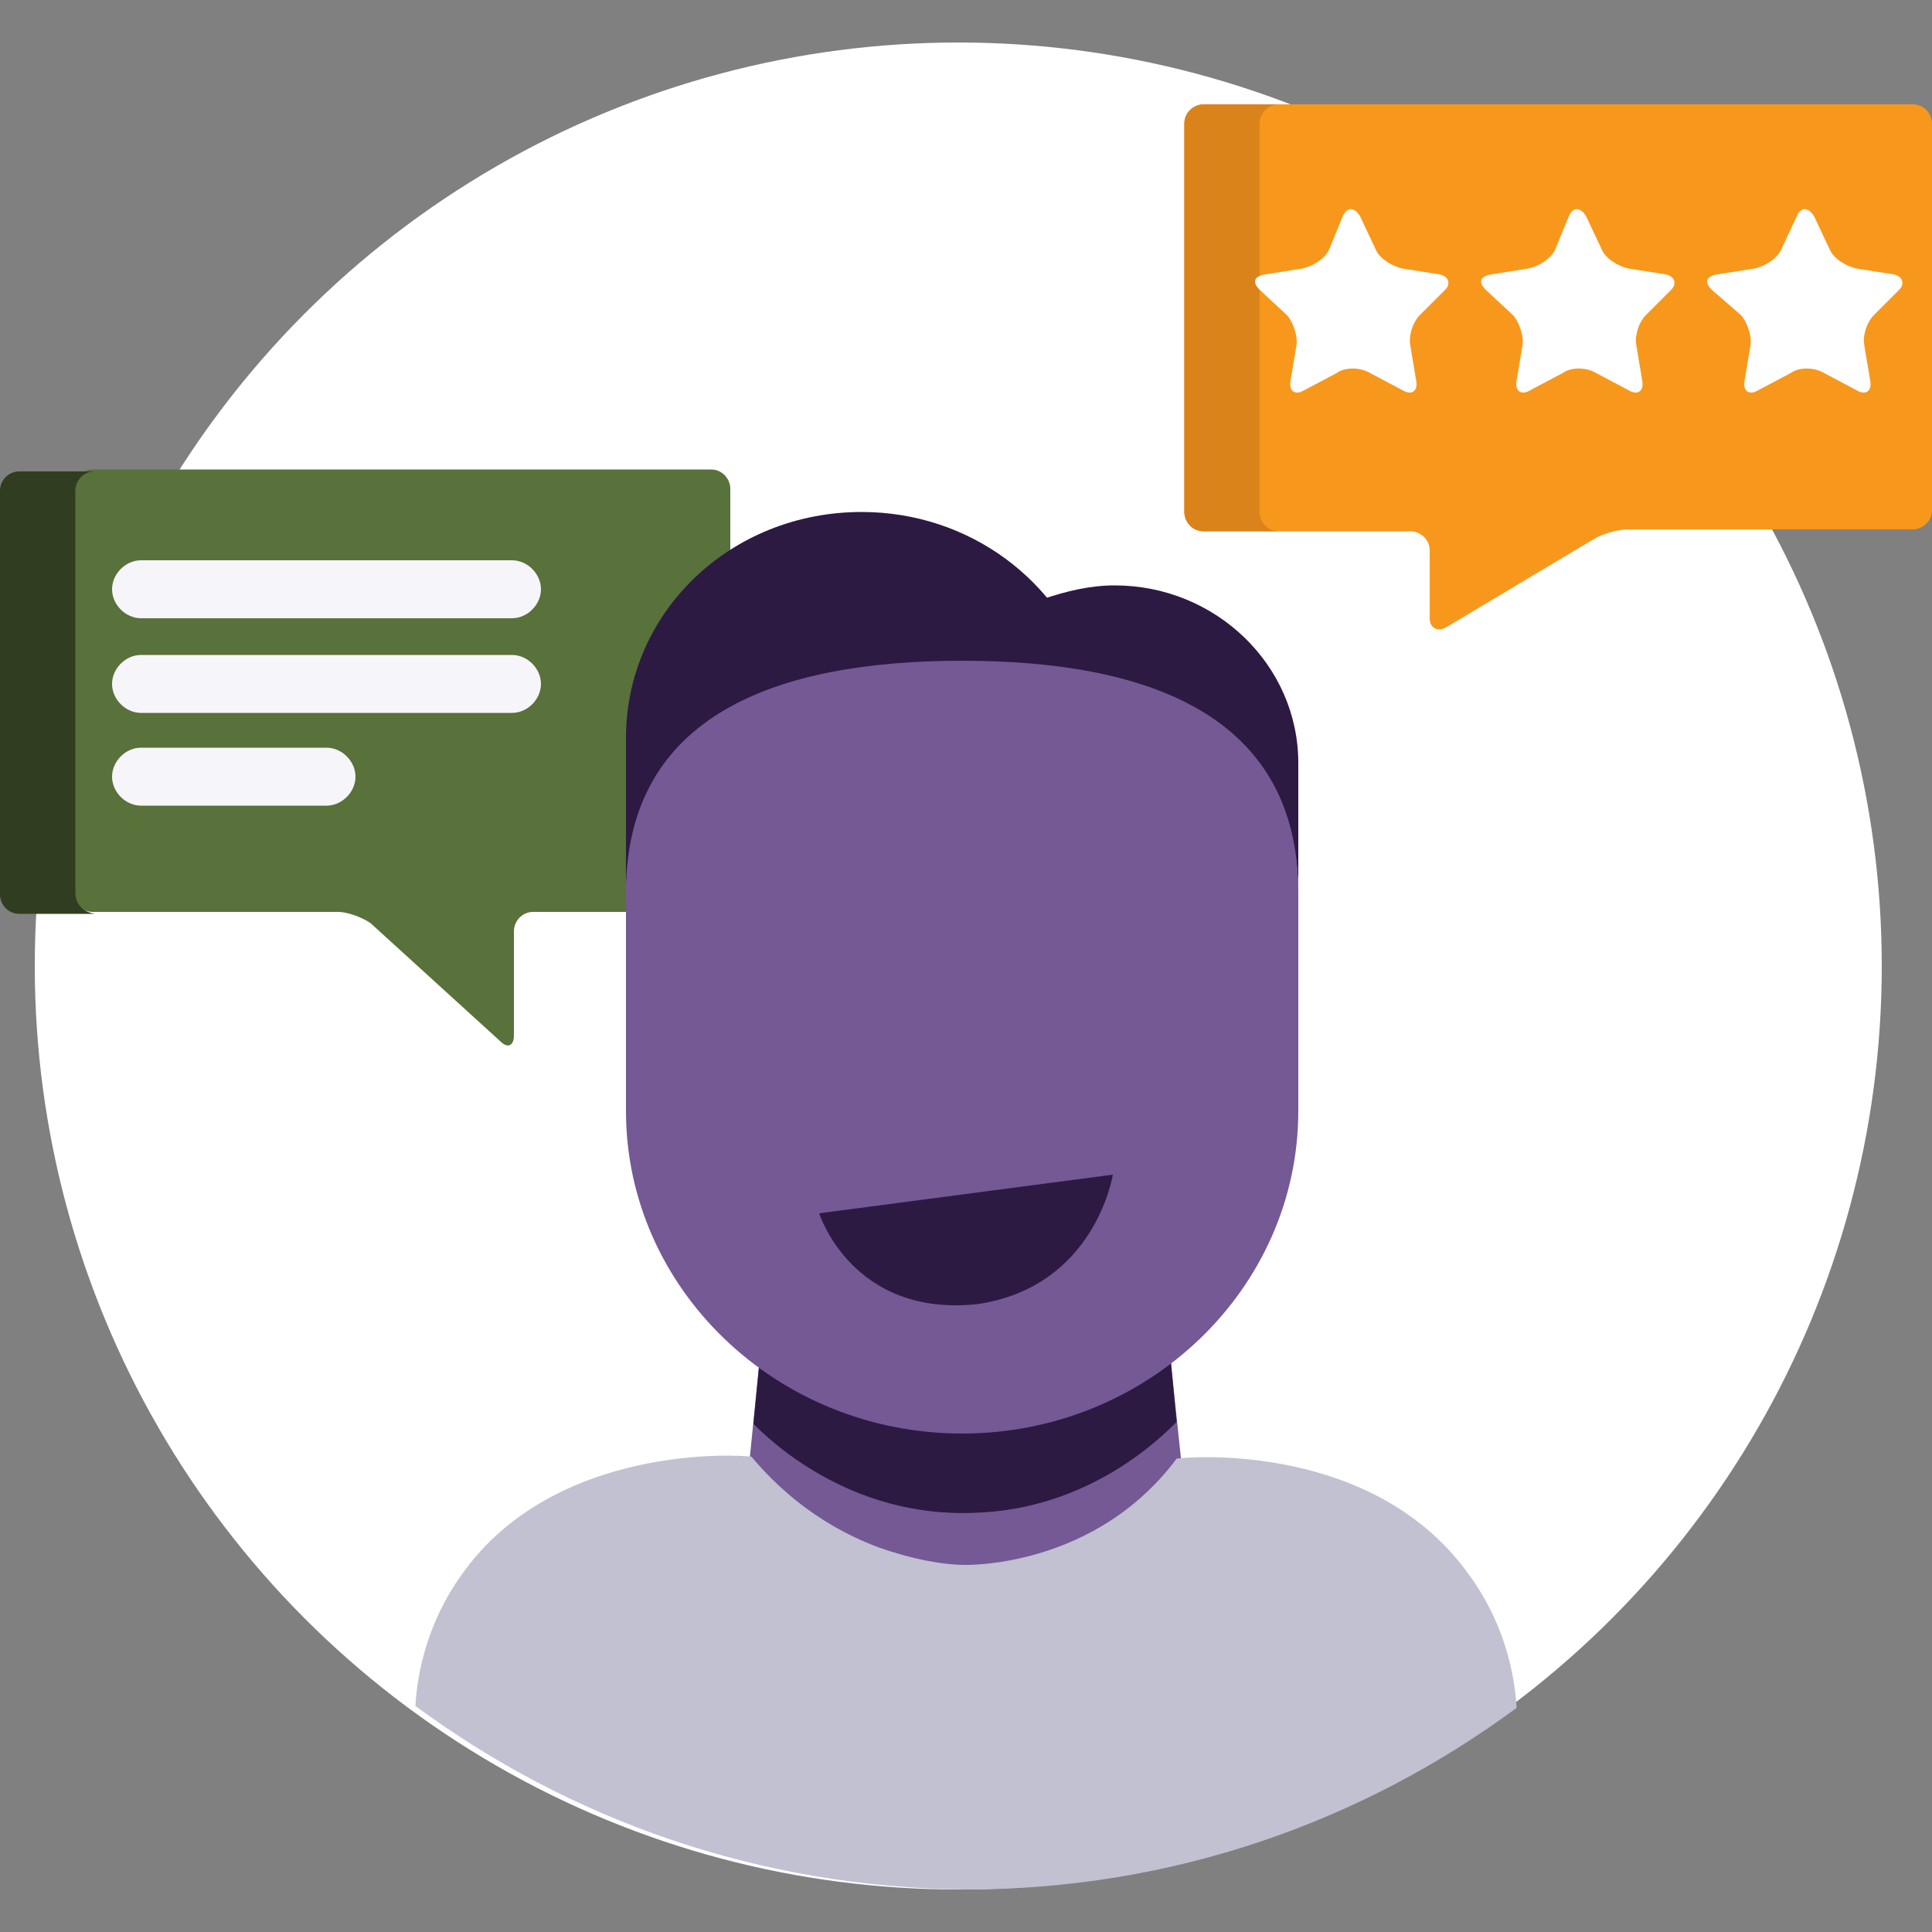 <?xml version="1.0" encoding="utf-8"?>
<!-- Generator: Adobe Illustrator 23.0.2, SVG Export Plug-In . SVG Version: 6.00 Build 0)  -->
<svg version="1.1" id="Layer_1" xmlns="http://www.w3.org/2000/svg" xmlns:xlink="http://www.w3.org/1999/xlink" x="0px" y="0px"
	 viewBox="0 0 100 100" style="enable-background:new 0 0 100 100;" xml:space="preserve">
<rect x="0" y="0" width="100" height="100" fill="#808080" stroke="none"/>
<style type="text/css">
	.st0{fill:#FFFFFF;}
	.st1{fill:#59713A;}
	.st2{fill:#F7981C;}
	.st3{fill:#313D20;}
	.st4{fill:#DB831B;}
	.st5{fill:#F6F5FA;}
	.st6{fill:#745995;}
	.st7{fill:#2C1A43;}
	.st8{fill:#C1C1D1;}
</style>
<g>
	<circle class="st0" cx="49.6" cy="50" r="47.8"/>
	<path class="st1" d="M32.5,38.7c0-4.1,2.1-7.8,5.3-10v-3.4c0-0.5-0.4-1-1-1h-32c-0.5,0-1,0.4-1,1v20.9c0,0.5,0.4,1,1,1h12.7
		c0.5,0,1.3,0.3,1.7,0.6l6.7,6.1c0.4,0.4,0.7,0.2,0.7-0.3v-5.4c0-0.5,0.4-1,1-1h4.8L32.5,38.7L32.5,38.7z"/>
	<path class="st2" d="M100,6.4c0-0.5-0.4-1-1-1H62.3c-0.5,0-1,0.4-1,1v20.1c0,0.5,0.4,1,1,1H73c0.5,0,1,0.4,1,1V32
		c0,0.5,0.4,0.7,0.8,0.5l7.7-4.6c0.5-0.3,1.3-0.5,1.8-0.5H99c0.5,0,1-0.4,1-1L100,6.4L100,6.4z"/>
	<path class="st3" d="M3.9,46.2V25.4c0-0.5,0.4-1,1-1H1c-0.5,0-1,0.4-1,1v20.9c0,0.5,0.4,1,1,1h3.9C4.3,47.2,3.9,46.8,3.9,46.2z"/>
	<path class="st4" d="M65.2,26.5V6.4c0-0.5,0.4-1,1-1h-3.9c-0.5,0-1,0.4-1,1v20.1c0,0.5,0.4,1,1,1h3.9C65.6,27.5,65.2,27,65.2,26.5z
		"/>
	<g>
		<path class="st0" d="M69.5,11.2c0.2-0.5,0.6-0.5,0.9,0l0.8,1.7c0.2,0.5,0.9,0.9,1.4,1l1.9,0.3c0.5,0.1,0.6,0.5,0.3,0.8l-1.3,1.3
			c-0.4,0.4-0.6,1.1-0.5,1.6l0.3,1.8c0.1,0.5-0.2,0.8-0.7,0.5l-1.7-0.9c-0.5-0.3-1.3-0.3-1.7,0l-1.7,0.9c-0.5,0.3-0.8,0-0.7-0.5
			l0.3-1.8c0.1-0.5-0.2-1.3-0.5-1.6L65.2,15c-0.4-0.4-0.3-0.7,0.3-0.8l1.9-0.3c0.5-0.1,1.2-0.5,1.4-1L69.5,11.2z"/>
		<path class="st0" d="M81.2,11.2c0.2-0.5,0.6-0.5,0.9,0l0.8,1.7c0.2,0.5,0.9,0.9,1.4,1l1.9,0.3c0.5,0.1,0.6,0.5,0.3,0.8l-1.3,1.3
			c-0.4,0.4-0.6,1.1-0.5,1.6l0.3,1.8c0.1,0.5-0.2,0.8-0.7,0.5l-1.7-0.9c-0.5-0.3-1.3-0.3-1.7,0l-1.7,0.9c-0.5,0.3-0.8,0-0.7-0.5
			l0.3-1.8c0.1-0.5-0.2-1.3-0.5-1.6L76.9,15c-0.4-0.4-0.3-0.7,0.3-0.8l1.9-0.3c0.5-0.1,1.2-0.5,1.4-1L81.2,11.2z"/>
		<path class="st0" d="M93,11.2c0.2-0.5,0.6-0.5,0.9,0l0.8,1.7c0.2,0.5,0.9,0.9,1.4,1l1.9,0.3c0.5,0.1,0.6,0.5,0.3,0.8l-1.3,1.3
			c-0.4,0.4-0.6,1.1-0.5,1.6l0.3,1.8c0.1,0.5-0.2,0.8-0.7,0.5l-1.7-0.9c-0.5-0.3-1.3-0.3-1.7,0l-1.7,0.9c-0.5,0.3-0.8,0-0.7-0.5
			l0.3-1.8c0.1-0.5-0.2-1.3-0.5-1.6L88.6,15c-0.4-0.4-0.3-0.7,0.3-0.8l1.9-0.3c0.5-0.1,1.2-0.5,1.4-1L93,11.2z"/>
	</g>
	<g>
		<path class="st5" d="M26.5,32H7.3c-0.8,0-1.5-0.7-1.5-1.5s0.7-1.5,1.5-1.5h19.2c0.8,0,1.5,0.7,1.5,1.5S27.3,32,26.5,32z"/>
		<path class="st5" d="M26.5,36.9H7.3c-0.8,0-1.5-0.7-1.5-1.5s0.7-1.5,1.5-1.5h19.2c0.8,0,1.5,0.7,1.5,1.5S27.3,36.9,26.5,36.9z"/>
		<path class="st5" d="M16.9,41.7H7.3c-0.8,0-1.5-0.7-1.5-1.5s0.7-1.5,1.5-1.5h9.6c0.8,0,1.5,0.7,1.5,1.5
			C18.4,41,17.7,41.7,16.9,41.7z"/>
	</g>
	<path class="st6" d="M61.8,82.4c-7.9,0-15.8,0-23.7,0c0.5-4.6,0.9-9.1,1.4-13.7c7,0,14,0,20.9,0C60.9,73.3,61.4,77.9,61.8,82.4z"/>
	<path class="st7" d="M60.6,70.4c-7.1,0.1-14.2,0.2-21.3,0.2c-0.1,1-0.2,2.1-0.3,3.1c0.7,0.7,4.9,4.9,11.5,4.6
		c5.9-0.2,9.6-3.9,10.4-4.7C60.8,72.5,60.7,71.5,60.6,70.4z"/>
	<path class="st7" d="M57.7,30.3c-1.3,0-2.5,0.3-3.7,0.7c1,1.2,1.7,2.5,2.2,3.9c6.5,1.1,11,4.4,11,11.5v-6.9
		C67.2,34.4,62.9,30.3,57.7,30.3z"/>
	<path class="st7" d="M49.8,34.5c2.3,0,4.6,0.2,6.6,0.5c-1.5-4.9-6.2-8.5-11.8-8.5c-6.8,0-12.2,5.2-12.2,11.7v8.2
		C32.5,37.2,40.2,34.5,49.8,34.5z"/>
	<path class="st7" d="M35.9,38.2c0.1-5.9,4.6-10.7,10.5-11.5c-0.6-0.1-1.1-0.1-1.7-0.1c-6.8,0-12.2,5.2-12.2,11.7v8.2
		C32.5,42.7,33.7,40,35.9,38.2z"/>
	<path class="st6" d="M67.2,57.5c0,9.2-7.8,16.7-17.4,16.7l0,0c-9.6,0-17.4-7.5-17.4-16.7V46.2c0-9.2,7.8-12,17.4-12l0,0
		c9.6,0,17.4,2.8,17.4,12V57.5z"/>
	<path class="st7" d="M42.4,62.8l15.2-2c0,0-0.9,5.8-7,6.7C44.1,68.2,42.4,62.8,42.4,62.8z"/>
	<path class="st8" d="M78.5,88.4c-0.1-1.7-0.6-4.3-2.4-6.8c-4.9-7-14.6-6.2-15.2-6.1C57.1,80.6,51.3,81,50,81l0,0
		c-1.2,0-2.8-0.3-4.5-0.9c-3.5-1.3-5.6-3.5-6.6-4.7c-0.6-0.1-10.2-0.7-15,6.1c-1.8,2.5-2.3,5.1-2.4,6.8c8,5.9,17.8,9.4,28.5,9.5l0,0
		C60.7,97.8,70.5,94.3,78.5,88.4z"/>
</g>
</svg>
